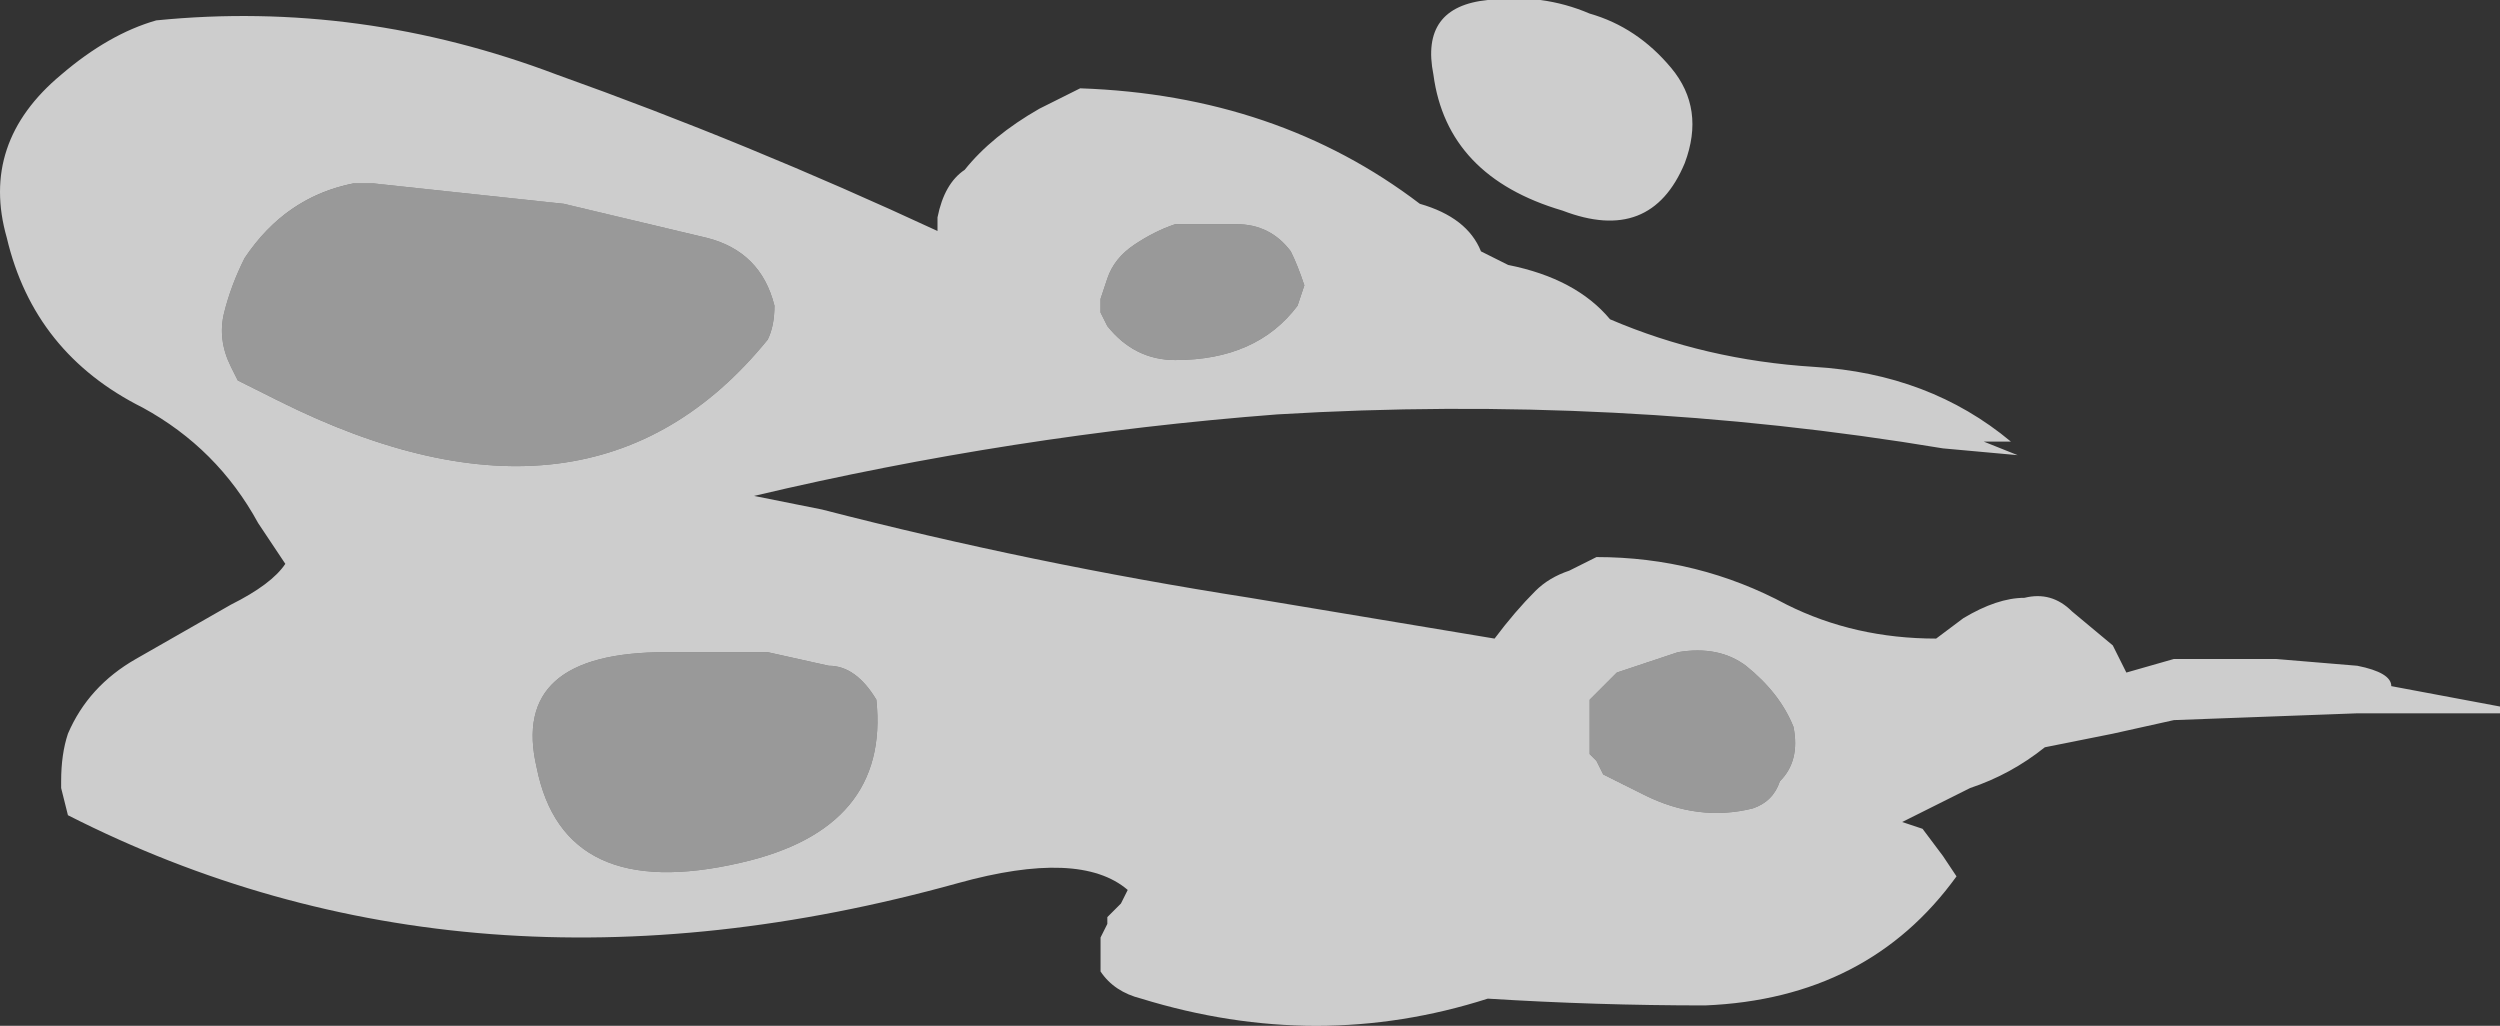 <?xml version="1.0" encoding="UTF-8" standalone="no"?>
<svg xmlns:ffdec="https://www.free-decompiler.com/flash" xmlns:xlink="http://www.w3.org/1999/xlink" ffdec:objectType="shape" height="7.55px" width="18.4px" xmlns="http://www.w3.org/2000/svg">
  <rect width="100%" height="100%" fill="#333333" stroke="none"/>
  <g transform="matrix(1.0, 0.0, 0.0, 1.0, 10.1, 4.65)">
    <path d="M2.2 -4.15 Q2.45 -3.85 2.3 -3.45 2.05 -2.85 1.4 -3.1 0.55 -3.35 0.45 -4.1 0.35 -4.6 0.85 -4.65 1.25 -4.7 1.6 -4.55 1.95 -4.45 2.2 -4.15 M1.0 -2.7 Q1.5 -2.6 1.75 -2.3 2.45 -2.0 3.25 -1.95 4.1 -1.9 4.7 -1.4 L4.5 -1.4 4.75 -1.3 4.2 -1.35 Q1.8 -1.75 -0.7 -1.6 -2.65 -1.45 -4.55 -1.0 L-4.05 -0.9 Q-2.5 -0.5 -0.9 -0.25 L0.9 0.05 Q1.05 -0.15 1.2 -0.3 1.3 -0.4 1.45 -0.45 L1.65 -0.55 Q2.4 -0.55 3.05 -0.2 3.55 0.05 4.15 0.05 L4.35 -0.1 Q4.6 -0.25 4.8 -0.25 5.0 -0.3 5.15 -0.15 L5.45 0.1 Q5.5 0.2 5.55 0.3 L5.9 0.2 6.65 0.2 7.25 0.25 Q7.5 0.3 7.5 0.4 L8.3 0.55 8.3 0.6 7.25 0.6 5.9 0.65 5.45 0.75 4.95 0.85 Q4.7 1.05 4.4 1.15 L3.9 1.4 4.05 1.45 4.2 1.65 4.3 1.8 Q3.65 2.7 2.45 2.75 1.65 2.75 0.85 2.7 -0.4 3.1 -1.7 2.7 -1.9 2.65 -2.0 2.5 L-2.0 2.25 -1.95 2.15 -1.95 2.1 -1.85 2.0 -1.8 1.9 Q-2.15 1.6 -3.05 1.85 -6.65 2.85 -9.6 1.35 L-9.65 1.15 -9.65 1.1 Q-9.65 0.9 -9.6 0.75 -9.45 0.4 -9.1 0.2 L-8.4 -0.2 Q-8.1 -0.35 -8.0 -0.5 L-8.2 -0.8 Q-8.5 -1.35 -9.05 -1.65 -9.85 -2.05 -10.05 -2.9 -10.25 -3.6 -9.65 -4.1 -9.3 -4.4 -8.95 -4.5 -7.45 -4.65 -6.0 -4.1 -4.6 -3.6 -3.2 -2.95 L-3.2 -3.05 Q-3.15 -3.3 -3.0 -3.4 -2.8 -3.65 -2.45 -3.85 L-2.15 -4.0 Q-0.7 -3.95 0.35 -3.15 0.7 -3.05 0.8 -2.8 L1.0 -2.7 M1.0 -1.9 L1.0 -1.9 M-4.0 0.25 L-4.45 0.15 -5.2 0.15 Q-6.35 0.15 -6.15 1.0 -5.95 2.0 -4.65 1.7 -3.55 1.45 -3.65 0.5 -3.8 0.25 -4.0 0.25 M-0.5 -2.55 Q-0.55 -2.7 -0.6 -2.8 -0.75 -3.0 -1.0 -3.0 L-1.45 -3.0 Q-1.6 -2.95 -1.75 -2.85 -1.9 -2.75 -1.95 -2.6 L-2.0 -2.45 -2.0 -2.35 -1.95 -2.25 Q-1.75 -2.0 -1.45 -2.0 -0.85 -2.0 -0.55 -2.4 L-0.5 -2.55 M-8.3 -2.75 Q-8.4 -2.55 -8.45 -2.35 -8.5 -2.15 -8.4 -1.95 L-8.35 -1.85 -8.05 -1.7 Q-5.75 -0.55 -4.45 -2.15 -4.4 -2.25 -4.4 -2.4 -4.5 -2.8 -4.9 -2.9 L-5.95 -3.15 -7.35 -3.3 -7.5 -3.3 Q-8.0 -3.2 -8.3 -2.75 M3.0 1.1 Q3.15 0.95 3.1 0.7 3.0 0.45 2.75 0.25 2.55 0.1 2.25 0.15 L1.8 0.3 1.6 0.5 1.6 0.9 1.65 0.95 1.7 1.05 2.0 1.2 Q2.4 1.4 2.8 1.3 2.95 1.25 3.0 1.1" fill="#ffffff" fill-opacity="0.753" fill-rule="evenodd" stroke="none"/>
    <path d="M3.0 1.1 Q2.95 1.25 2.8 1.3 2.4 1.4 2.0 1.2 L1.7 1.05 1.65 0.95 1.6 0.9 1.6 0.5 1.8 0.3 2.25 0.15 Q2.55 0.1 2.75 0.25 3.0 0.45 3.1 0.7 3.15 0.95 3.0 1.1 M-8.3 -2.75 Q-8.0 -3.2 -7.5 -3.3 L-7.35 -3.3 -5.95 -3.15 -4.9 -2.9 Q-4.5 -2.8 -4.4 -2.4 -4.4 -2.25 -4.45 -2.15 -5.75 -0.55 -8.05 -1.7 L-8.35 -1.85 -8.4 -1.95 Q-8.5 -2.15 -8.45 -2.35 -8.4 -2.55 -8.3 -2.75 M-0.5 -2.55 L-0.55 -2.4 Q-0.85 -2.0 -1.45 -2.0 -1.75 -2.0 -1.95 -2.25 L-2.0 -2.35 -2.0 -2.45 -1.95 -2.6 Q-1.9 -2.75 -1.75 -2.85 -1.6 -2.95 -1.45 -3.0 L-1.0 -3.0 Q-0.75 -3.0 -0.6 -2.8 -0.55 -2.7 -0.5 -2.55 M-4.0 0.25 Q-3.8 0.25 -3.65 0.5 -3.55 1.45 -4.65 1.7 -5.95 2.0 -6.15 1.0 -6.35 0.15 -5.2 0.15 L-4.45 0.15 -4.0 0.25" fill="#ffffff" fill-opacity="0.502" fill-rule="evenodd" stroke="none"/>
  </g>
</svg>
